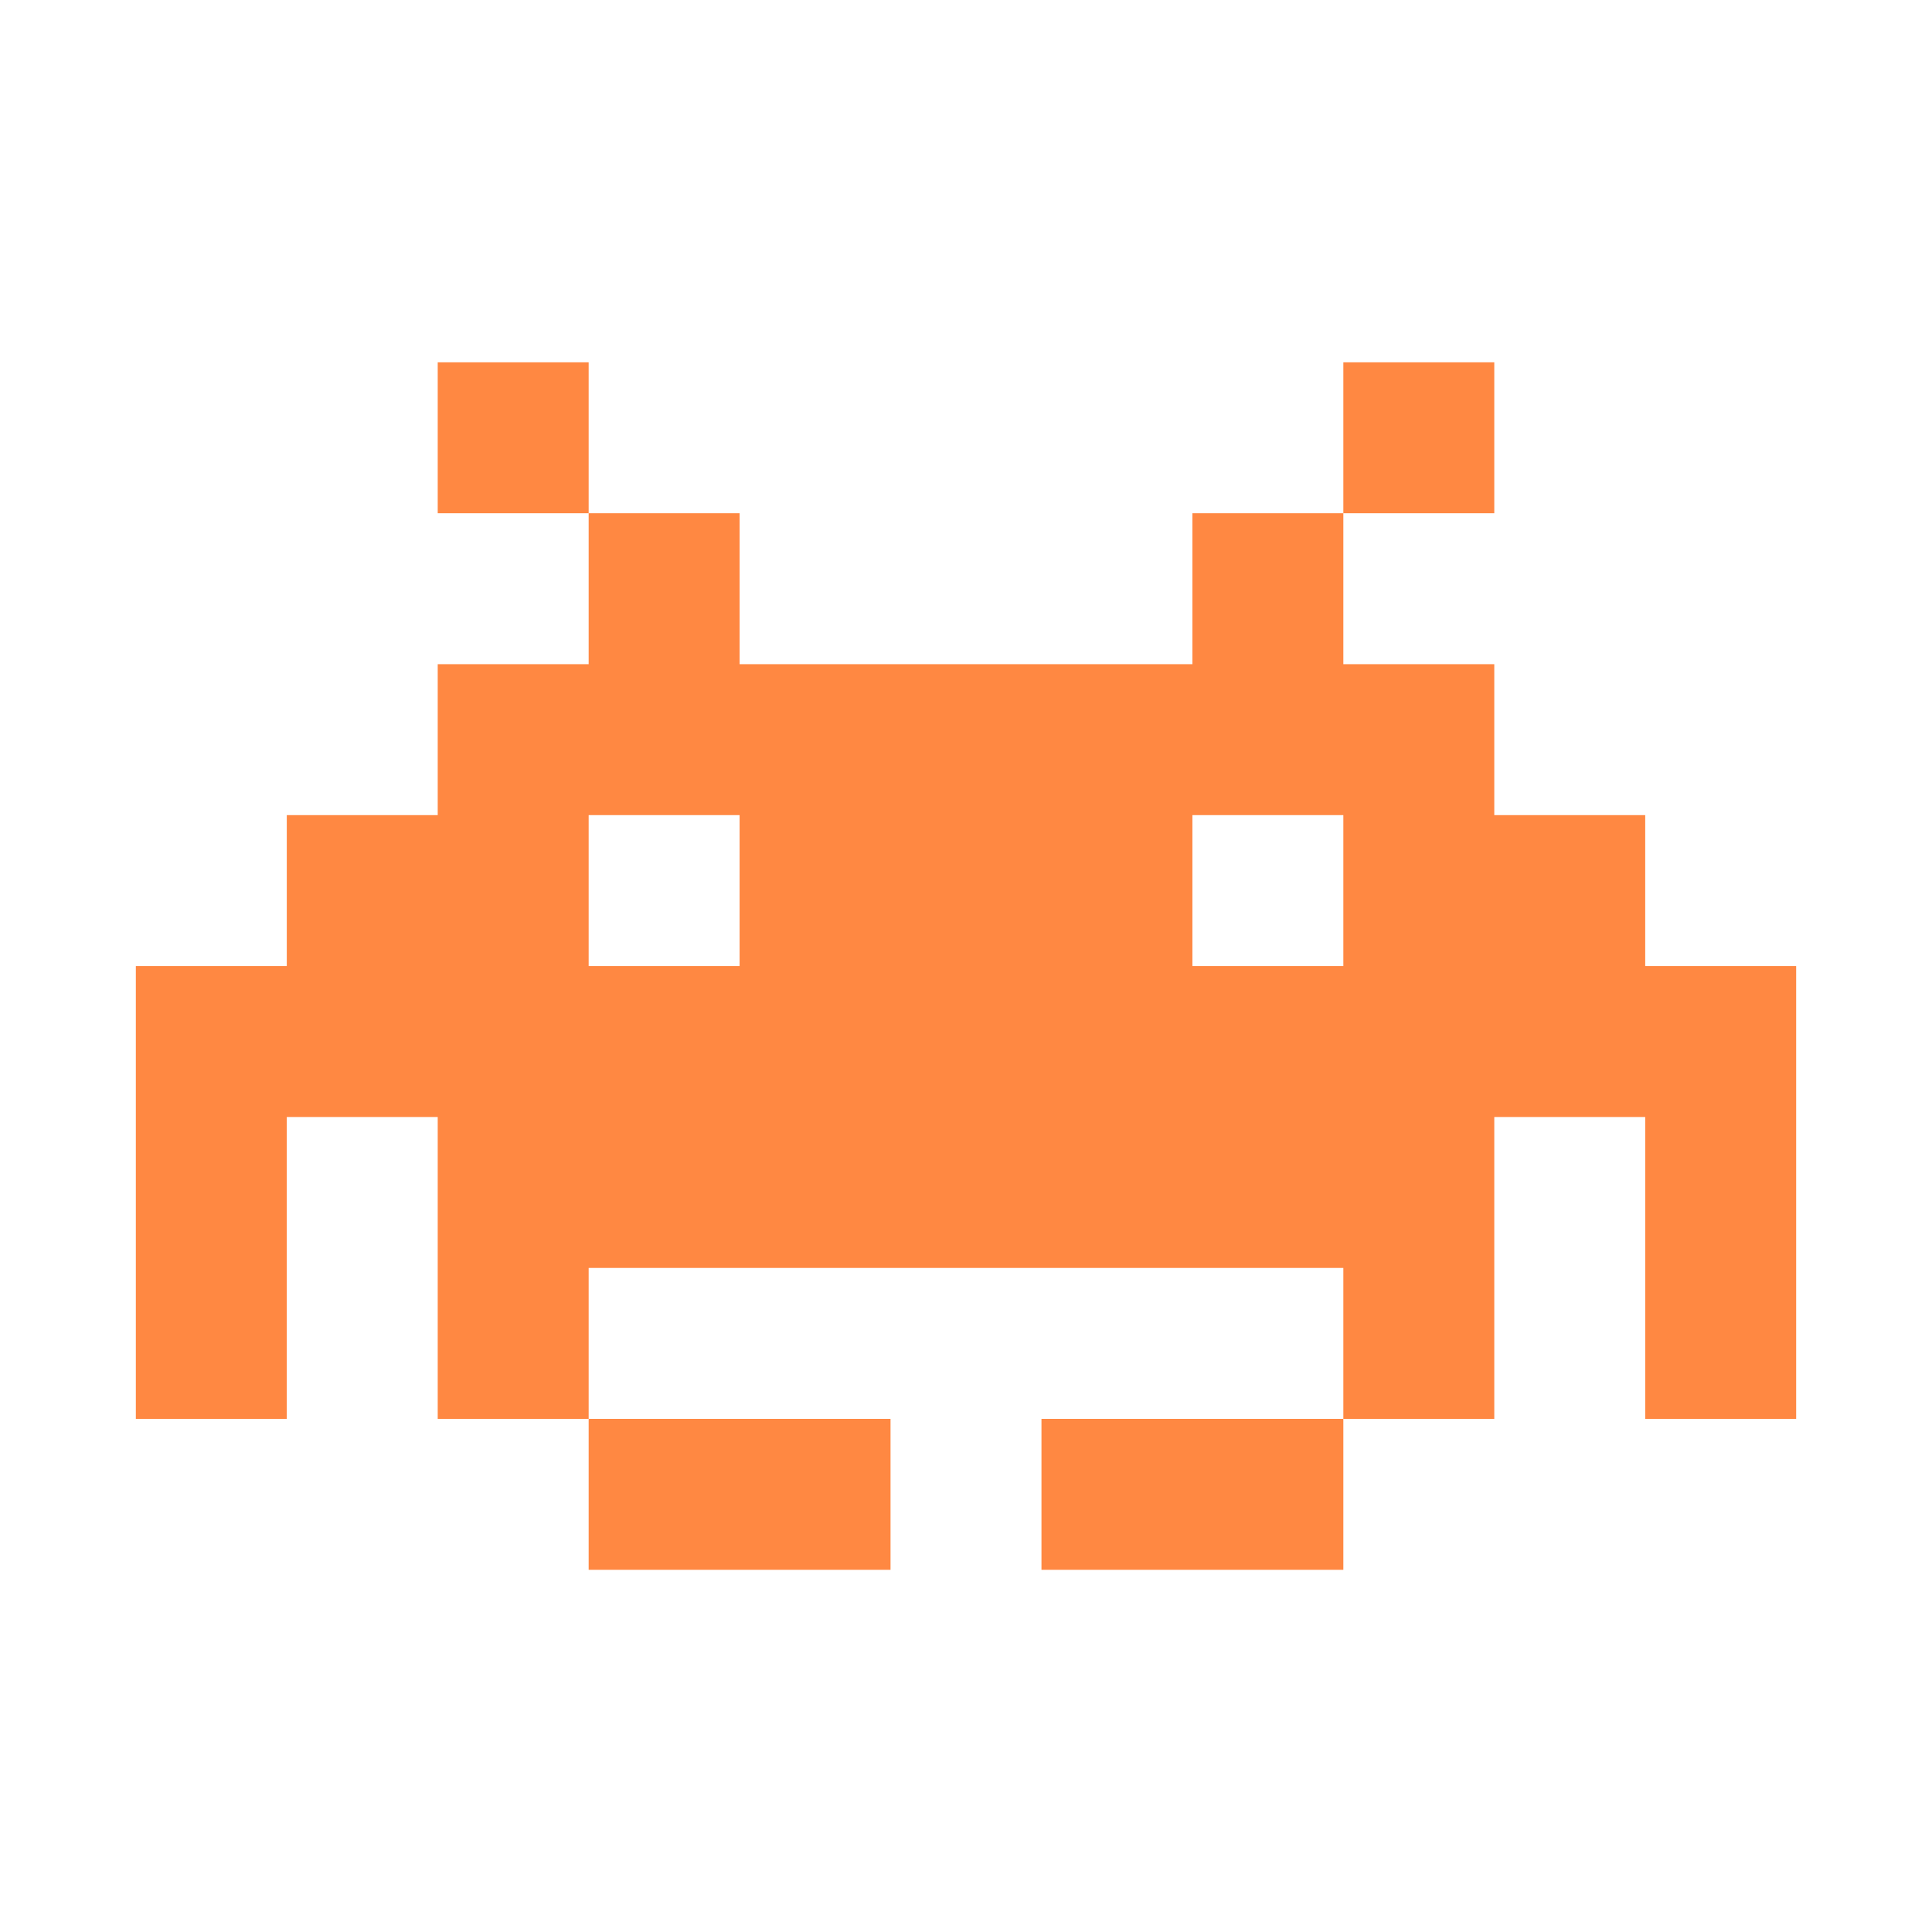 <?xml version="1.0" encoding="UTF-8" standalone="no"?>
<svg
   xmlns:dc="http://purl.org/dc/elements/1.1/"
   xmlns:cc="http://creativecommons.org/ns#"
   xmlns:rdf="http://www.w3.org/1999/02/22-rdf-syntax-ns#"
   xmlns:svg="http://www.w3.org/2000/svg"
   xmlns="http://www.w3.org/2000/svg"
   id="svg5212"
   viewBox="0 0 128 128"
   version="1.1"
   >
  <defs id="defs5214"/>
  <path
     style="fill:#ff8842;fill-rule:evenodd;stroke-width:0;stroke-miterlimit:4"
     id="path5222"
     stroke-miterlimit="4"
     d="m 79,54.004 0,10 10,0 0,-10 -10,0 z m -40,0 0,10 10,0 0,-10 -10,0 z m 0,40 20,0 0,10 -20,0 0,-10 z m 50,0 0,10 -20,0 0,-10 20,0 z m 0,-60 0,-10 10,0 0,10 -10,0 z m -50,0 10,0 0,10 30,0 0,-10 10,0 0,10 10,0 0,10 10,0 0,10 10,0 0,30 -10,0 0,-20 -10,0 0,20 -10,0 0,-10 -50,0 0,10 -10,0 0,-20 -10,0 0,20 -10,0 0,-30 10,0 0,-10 10,0 0,-10 10,0 0,-10 z m -10,-10 10,0 0,10 -10,0 0,-10 z" />
</svg>
